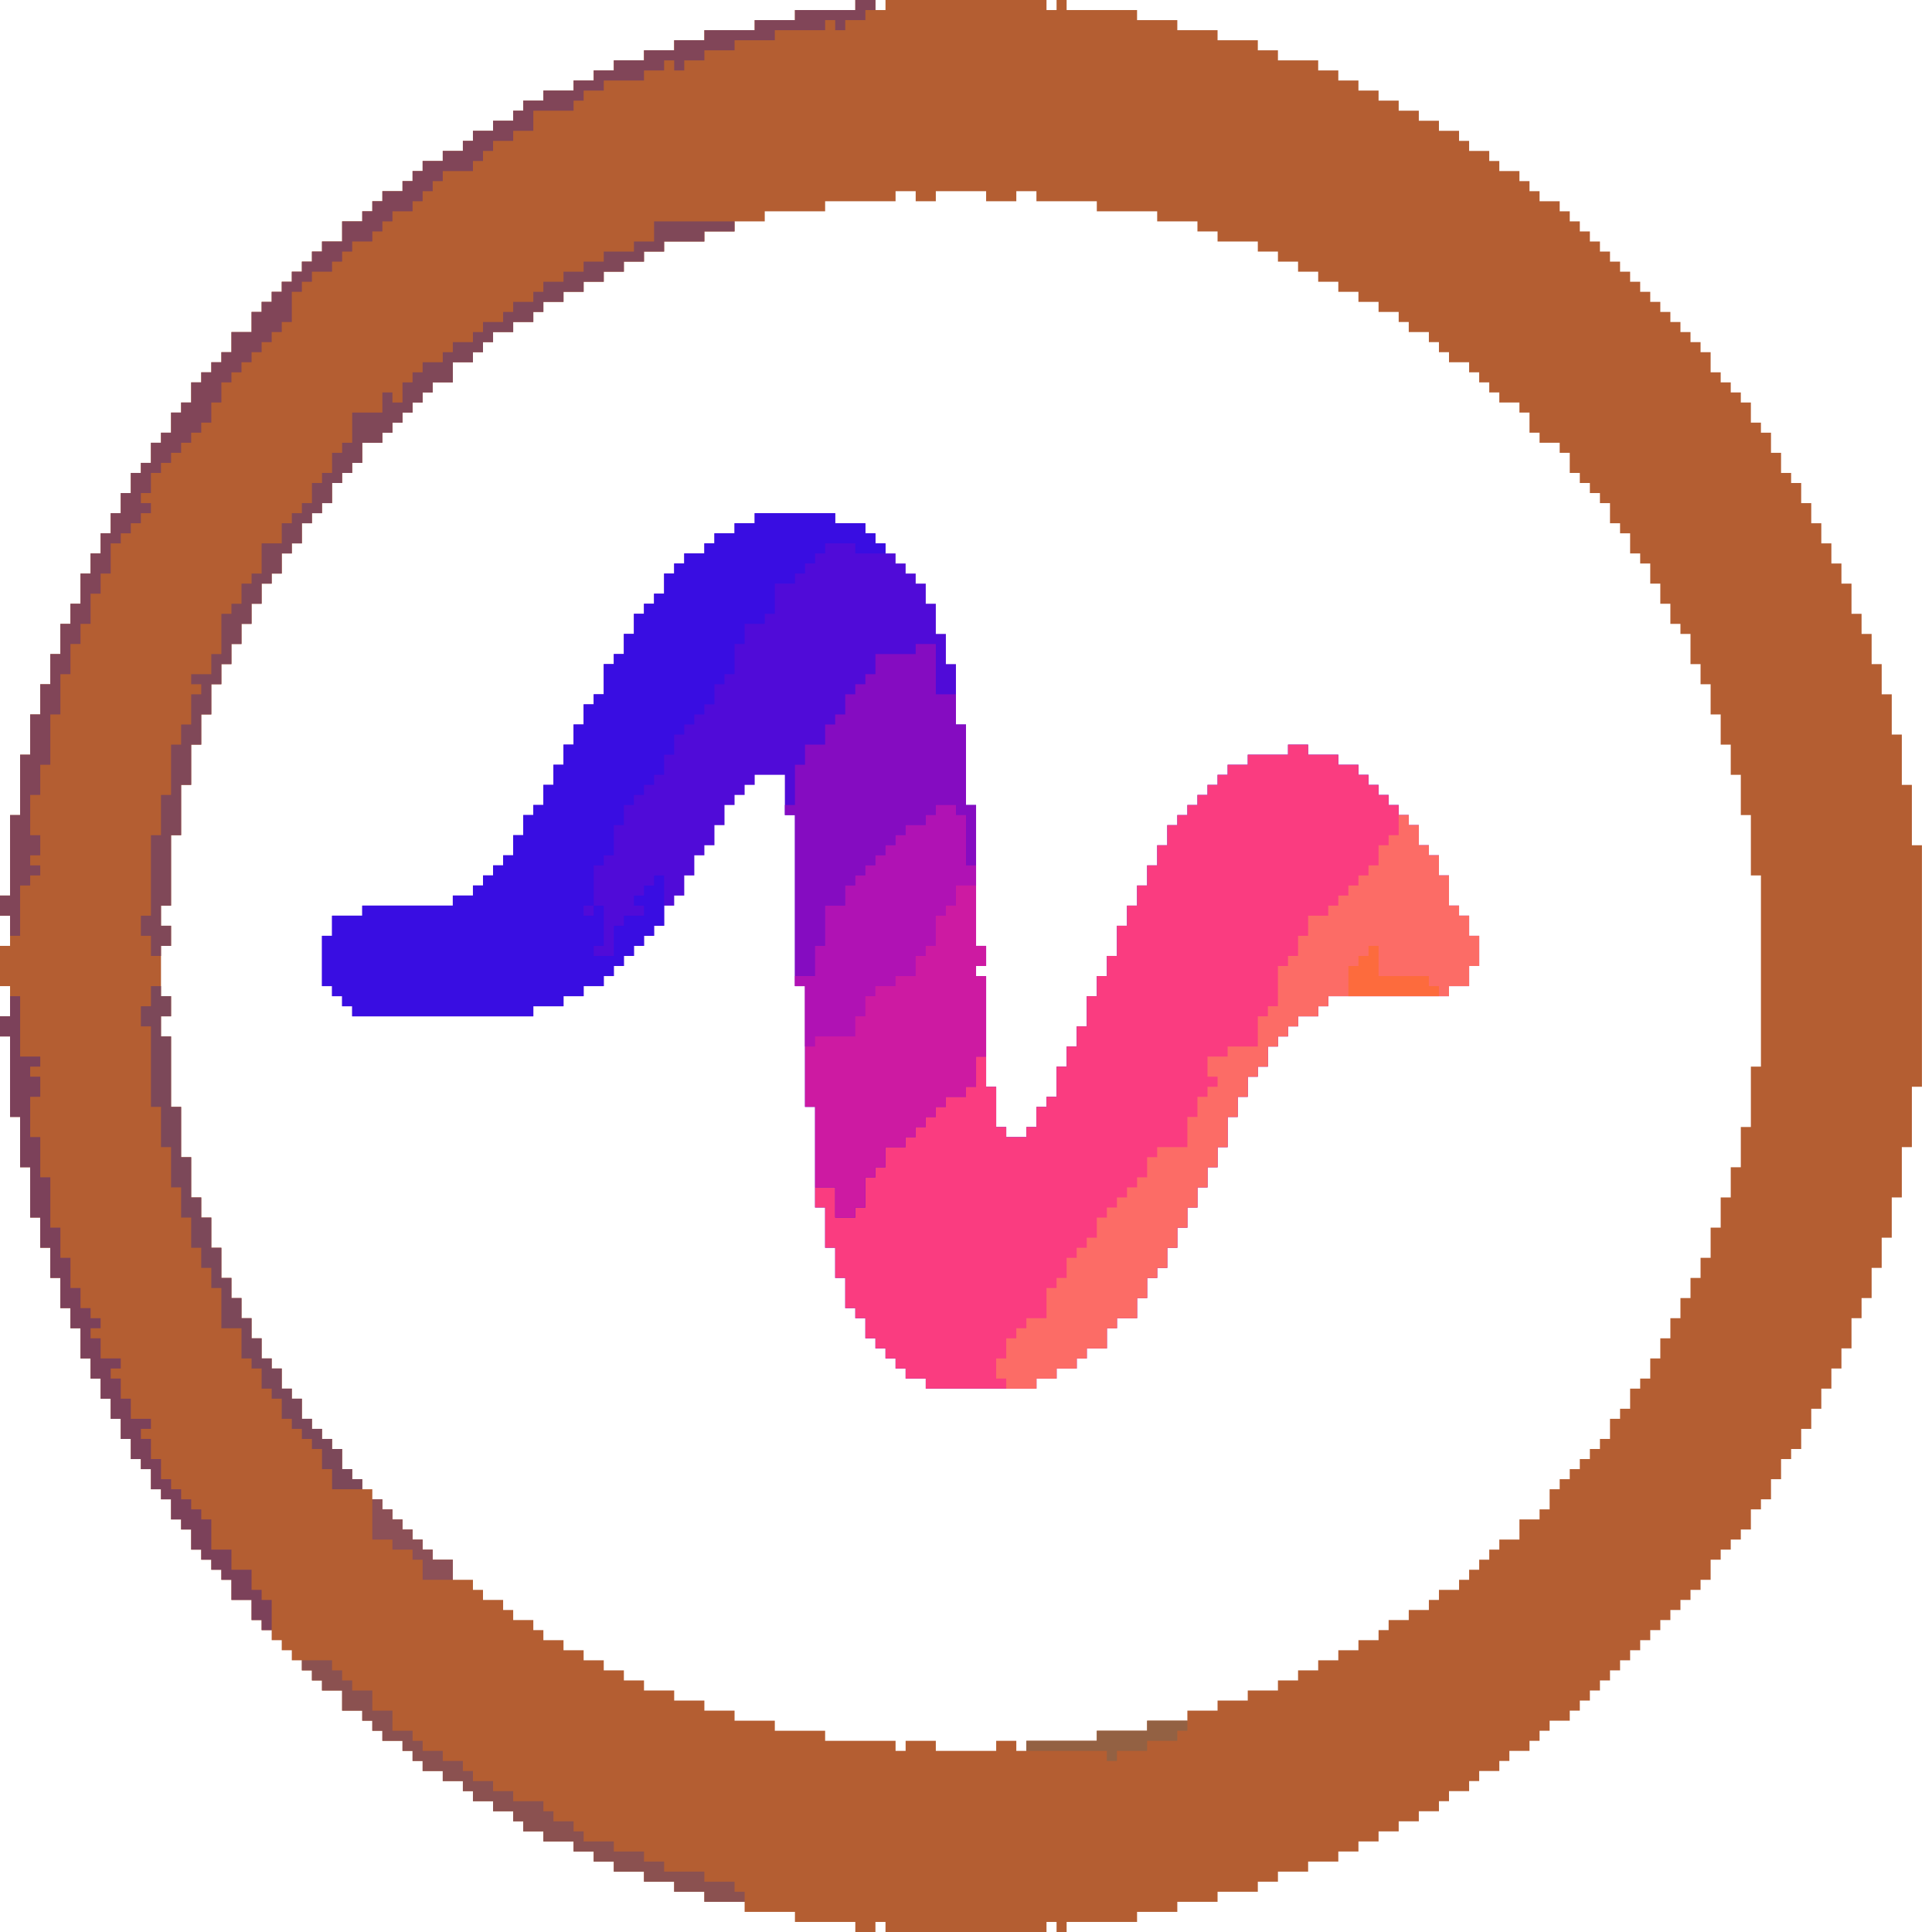 <?xml version="1.0" encoding="UTF-8"?>
<!-- Generator: https://ezgif.com/png-to-svg -->
<svg version="1.1" xmlns="http://www.w3.org/2000/svg" width="192" height="192">
<path d="M0,0 L2,0 L2,1 L3,1 L3,0 L19,0 L19,1 L20,1 L20,0 L21,0 L21,1 L28,1 L28,2 L32,2 L32,3 L36,3 L36,4 L40,4 L40,5 L42,5 L42,6 L46,6 L46,7 L48,7 L48,8 L50,8 L50,9 L52,9 L52,10 L54,10 L54,11 L56,11 L56,12 L58,12 L58,13 L60,13 L60,14 L61,14 L61,15 L63,15 L63,16 L64,16 L64,17 L66,17 L66,18 L67,18 L67,19 L68,19 L68,20 L70,20 L70,21 L71,21 L71,22 L72,22 L72,23 L73,23 L73,24 L74,24 L74,25 L75,25 L75,26 L76,26 L76,27 L77,27 L77,28 L78,28 L78,29 L79,29 L79,30 L80,30 L80,31 L81,31 L81,32 L82,32 L82,33 L83,33 L83,34 L84,34 L84,35 L85,35 L85,37 L86,37 L86,38 L87,38 L87,39 L88,39 L88,40 L89,40 L89,42 L90,42 L90,43 L91,43 L91,45 L92,45 L92,47 L93,47 L93,48 L94,48 L94,50 L95,50 L95,52 L96,52 L96,54 L97,54 L97,56 L98,56 L98,58 L99,58 L99,61 L100,61 L100,63 L101,63 L101,66 L102,66 L102,69 L103,69 L103,73 L104,73 L104,78 L105,78 L105,84 L106,84 L106,108 L105,108 L105,114 L104,114 L104,119 L103,119 L103,123 L102,123 L102,126 L101,126 L101,129 L100,129 L100,131 L99,131 L99,134 L98,134 L98,136 L97,136 L97,138 L96,138 L96,140 L95,140 L95,142 L94,142 L94,144 L93,144 L93,145 L92,145 L92,147 L91,147 L91,149 L90,149 L90,150 L89,150 L89,152 L88,152 L88,153 L87,153 L87,154 L86,154 L86,155 L85,155 L85,157 L84,157 L84,158 L83,158 L83,159 L82,159 L82,160 L81,160 L81,161 L80,161 L80,162 L79,162 L79,163 L78,163 L78,164 L77,164 L77,165 L76,165 L76,166 L75,166 L75,167 L74,167 L74,168 L73,168 L73,169 L72,169 L72,170 L71,170 L71,171 L69,171 L69,172 L68,172 L68,173 L67,173 L67,174 L65,174 L65,175 L64,175 L64,176 L62,176 L62,177 L61,177 L61,178 L59,178 L59,179 L58,179 L58,180 L56,180 L56,181 L54,181 L54,182 L52,182 L52,183 L50,183 L50,184 L48,184 L48,185 L45,185 L45,186 L42,186 L42,187 L40,187 L40,188 L36,188 L36,189 L32,189 L32,190 L28,190 L28,191 L21,191 L21,192 L20,192 L20,191 L19,191 L19,192 L3,192 L3,191 L2,191 L2,192 L0,192 L0,191 L-6,191 L-6,190 L-11,190 L-11,189 L-15,189 L-15,188 L-18,188 L-18,187 L-21,187 L-21,186 L-24,186 L-24,185 L-26,185 L-26,184 L-28,184 L-28,183 L-31,183 L-31,182 L-33,182 L-33,181 L-34,181 L-34,180 L-36,180 L-36,179 L-38,179 L-38,178 L-39,178 L-39,177 L-41,177 L-41,176 L-43,176 L-43,175 L-44,175 L-44,174 L-45,174 L-45,173 L-47,173 L-47,172 L-48,172 L-48,171 L-49,171 L-49,170 L-51,170 L-51,168 L-53,168 L-53,167 L-54,167 L-54,166 L-55,166 L-55,165 L-56,165 L-56,164 L-57,164 L-57,163 L-58,163 L-58,162 L-59,162 L-59,161 L-60,161 L-60,159 L-62,159 L-62,157 L-63,157 L-63,156 L-64,156 L-64,155 L-65,155 L-65,154 L-66,154 L-66,152 L-67,152 L-67,151 L-68,151 L-68,149 L-69,149 L-69,148 L-70,148 L-70,146 L-71,146 L-71,145 L-72,145 L-72,143 L-73,143 L-73,141 L-74,141 L-74,139 L-75,139 L-75,137 L-76,137 L-76,135 L-77,135 L-77,132 L-78,132 L-78,130 L-79,130 L-79,127 L-80,127 L-80,124 L-81,124 L-81,121 L-82,121 L-82,116 L-83,116 L-83,111 L-84,111 L-84,103 L-85,103 L-85,101 L-84,101 L-84,98 L-85,98 L-85,94 L-84,94 L-84,91 L-85,91 L-85,89 L-84,89 L-84,81 L-83,81 L-83,75 L-82,75 L-82,71 L-81,71 L-81,68 L-80,68 L-80,65 L-79,65 L-79,62 L-78,62 L-78,60 L-77,60 L-77,57 L-76,57 L-76,55 L-75,55 L-75,53 L-74,53 L-74,51 L-73,51 L-73,49 L-72,49 L-72,47 L-71,47 L-71,46 L-70,46 L-70,44 L-69,44 L-69,43 L-68,43 L-68,41 L-67,41 L-67,40 L-66,40 L-66,38 L-65,38 L-65,37 L-64,37 L-64,36 L-63,36 L-63,35 L-62,35 L-62,33 L-60,33 L-60,31 L-59,31 L-59,30 L-58,30 L-58,29 L-57,29 L-57,28 L-56,28 L-56,27 L-55,27 L-55,26 L-54,26 L-54,25 L-53,25 L-53,24 L-51,24 L-51,22 L-49,22 L-49,21 L-48,21 L-48,20 L-47,20 L-47,19 L-45,19 L-45,18 L-44,18 L-44,17 L-43,17 L-43,16 L-41,16 L-41,15 L-39,15 L-39,14 L-38,14 L-38,13 L-36,13 L-36,12 L-34,12 L-34,11 L-33,11 L-33,10 L-31,10 L-31,9 L-28,9 L-28,8 L-26,8 L-26,7 L-24,7 L-24,6 L-21,6 L-21,5 L-18,5 L-18,4 L-15,4 L-15,3 L-10,3 L-10,2 L-6,2 L-6,1 L0,1 Z M4,19 L4,20 L-3,20 L-3,21 L-9,21 L-9,22 L-12,22 L-12,23 L-15,23 L-15,24 L-19,24 L-19,25 L-21,25 L-21,26 L-23,26 L-23,27 L-25,27 L-25,28 L-27,28 L-27,29 L-29,29 L-29,30 L-31,30 L-31,31 L-32,31 L-32,32 L-34,32 L-34,33 L-36,33 L-36,34 L-37,34 L-37,35 L-38,35 L-38,36 L-40,36 L-40,38 L-42,38 L-42,39 L-43,39 L-43,40 L-44,40 L-44,41 L-45,41 L-45,42 L-46,42 L-46,43 L-47,43 L-47,44 L-49,44 L-49,46 L-50,46 L-50,47 L-51,47 L-51,48 L-52,48 L-52,50 L-53,50 L-53,51 L-54,51 L-54,52 L-55,52 L-55,54 L-56,54 L-56,55 L-57,55 L-57,57 L-58,57 L-58,58 L-59,58 L-59,60 L-60,60 L-60,62 L-61,62 L-61,64 L-62,64 L-62,66 L-63,66 L-63,68 L-64,68 L-64,71 L-65,71 L-65,74 L-66,74 L-66,78 L-67,78 L-67,83 L-68,83 L-68,90 L-69,90 L-69,92 L-68,92 L-68,94 L-69,94 L-69,99 L-68,99 L-68,101 L-69,101 L-69,103 L-68,103 L-68,110 L-67,110 L-67,115 L-66,115 L-66,119 L-65,119 L-65,121 L-64,121 L-64,124 L-63,124 L-63,127 L-62,127 L-62,129 L-61,129 L-61,131 L-60,131 L-60,133 L-59,133 L-59,135 L-58,135 L-58,136 L-57,136 L-57,138 L-56,138 L-56,139 L-55,139 L-55,141 L-54,141 L-54,142 L-53,142 L-53,143 L-52,143 L-52,144 L-51,144 L-51,146 L-50,146 L-50,147 L-49,147 L-49,148 L-48,148 L-48,149 L-47,149 L-47,150 L-46,150 L-46,151 L-45,151 L-45,152 L-44,152 L-44,153 L-43,153 L-43,154 L-42,154 L-42,155 L-40,155 L-40,157 L-38,157 L-38,158 L-37,158 L-37,159 L-35,159 L-35,160 L-34,160 L-34,161 L-32,161 L-32,162 L-31,162 L-31,163 L-29,163 L-29,164 L-27,164 L-27,165 L-25,165 L-25,166 L-23,166 L-23,167 L-21,167 L-21,168 L-18,168 L-18,169 L-15,169 L-15,170 L-12,170 L-12,171 L-8,171 L-8,172 L-3,172 L-3,173 L4,173 L4,174 L5,174 L5,173 L8,173 L8,174 L14,174 L14,173 L16,173 L16,174 L17,174 L17,173 L24,173 L24,172 L29,172 L29,171 L33,171 L33,170 L36,170 L36,169 L39,169 L39,168 L42,168 L42,167 L44,167 L44,166 L46,166 L46,165 L48,165 L48,164 L50,164 L50,163 L52,163 L52,162 L53,162 L53,161 L55,161 L55,160 L57,160 L57,159 L58,159 L58,158 L60,158 L60,157 L61,157 L61,156 L62,156 L62,155 L63,155 L63,154 L64,154 L64,153 L66,153 L66,151 L68,151 L68,150 L69,150 L69,148 L70,148 L70,147 L71,147 L71,146 L72,146 L72,145 L73,145 L73,144 L74,144 L74,143 L75,143 L75,141 L76,141 L76,140 L77,140 L77,138 L78,138 L78,137 L79,137 L79,135 L80,135 L80,133 L81,133 L81,131 L82,131 L82,129 L83,129 L83,127 L84,127 L84,125 L85,125 L85,122 L86,122 L86,119 L87,119 L87,116 L88,116 L88,112 L89,112 L89,106 L90,106 L90,87 L89,87 L89,81 L88,81 L88,77 L87,77 L87,74 L86,74 L86,71 L85,71 L85,68 L84,68 L84,66 L83,66 L83,63 L82,63 L82,62 L81,62 L81,60 L80,60 L80,58 L79,58 L79,56 L78,56 L78,55 L77,55 L77,53 L76,53 L76,52 L75,52 L75,50 L74,50 L74,49 L73,49 L73,48 L72,48 L72,47 L71,47 L71,45 L70,45 L70,44 L68,44 L68,43 L67,43 L67,41 L66,41 L66,40 L64,40 L64,39 L63,39 L63,38 L62,38 L62,37 L61,37 L61,36 L59,36 L59,35 L58,35 L58,34 L57,34 L57,33 L55,33 L55,32 L54,32 L54,31 L52,31 L52,30 L50,30 L50,29 L48,29 L48,28 L46,28 L46,27 L44,27 L44,26 L42,26 L42,25 L40,25 L40,24 L36,24 L36,23 L34,23 L34,22 L30,22 L30,21 L24,21 L24,20 L18,20 L18,19 L16,19 L16,20 L13,20 L13,19 L8,19 L8,20 L6,20 L6,19 Z " fill="#B45E32" transform="translate(85,0)"/>
<path d="M0,0 L8,0 L8,1 L11,1 L11,2 L12,2 L12,3 L13,3 L13,4 L14,4 L14,5 L15,5 L15,6 L16,6 L16,7 L17,7 L17,9 L18,9 L18,12 L19,12 L19,15 L20,15 L20,21 L21,21 L21,29 L22,29 L22,43 L23,43 L23,45 L22,45 L22,46 L23,46 L23,57 L24,57 L24,61 L25,61 L25,62 L27,62 L27,61 L28,61 L28,59 L29,59 L29,58 L30,58 L30,55 L31,55 L31,53 L32,53 L32,51 L33,51 L33,48 L34,48 L34,46 L35,46 L35,44 L36,44 L36,41 L37,41 L37,39 L38,39 L38,37 L39,37 L39,35 L40,35 L40,33 L41,33 L41,31 L42,31 L42,30 L43,30 L43,29 L44,29 L44,28 L45,28 L45,27 L46,27 L46,26 L47,26 L47,25 L49,25 L49,24 L53,24 L53,23 L55,23 L55,24 L58,24 L58,25 L60,25 L60,26 L61,26 L61,27 L62,27 L62,28 L63,28 L63,29 L64,29 L64,30 L65,30 L65,31 L66,31 L66,33 L67,33 L67,34 L68,34 L68,36 L69,36 L69,39 L70,39 L70,40 L71,40 L71,42 L72,42 L72,45 L71,45 L71,47 L69,47 L69,48 L57,48 L57,49 L56,49 L56,50 L54,50 L54,51 L53,51 L53,52 L52,52 L52,53 L51,53 L51,55 L50,55 L50,56 L49,56 L49,58 L48,58 L48,60 L47,60 L47,63 L46,63 L46,65 L45,65 L45,67 L44,67 L44,69 L43,69 L43,71 L42,71 L42,73 L41,73 L41,75 L40,75 L40,76 L39,76 L39,78 L38,78 L38,80 L36,80 L36,81 L35,81 L35,83 L33,83 L33,84 L32,84 L32,85 L30,85 L30,86 L28,86 L28,87 L17,87 L17,86 L15,86 L15,85 L14,85 L14,84 L13,84 L13,83 L12,83 L12,82 L11,82 L11,80 L10,80 L10,79 L9,79 L9,76 L8,76 L8,73 L7,73 L7,69 L6,69 L6,59 L5,59 L5,47 L4,47 L4,30 L3,30 L3,26 L0,26 L0,27 L-1,27 L-1,28 L-2,28 L-2,29 L-3,29 L-3,31 L-4,31 L-4,33 L-5,33 L-5,34 L-6,34 L-6,36 L-7,36 L-7,38 L-8,38 L-8,39 L-9,39 L-9,41 L-10,41 L-10,42 L-11,42 L-11,43 L-12,43 L-12,44 L-13,44 L-13,45 L-14,45 L-14,46 L-15,46 L-15,47 L-17,47 L-17,48 L-19,48 L-19,49 L-22,49 L-22,50 L-40,50 L-40,49 L-41,49 L-41,48 L-42,48 L-42,47 L-43,47 L-43,42 L-42,42 L-42,40 L-39,40 L-39,39 L-30,39 L-30,38 L-28,38 L-28,37 L-27,37 L-27,36 L-26,36 L-26,35 L-25,35 L-25,34 L-24,34 L-24,32 L-23,32 L-23,30 L-22,30 L-22,29 L-21,29 L-21,27 L-20,27 L-20,25 L-19,25 L-19,23 L-18,23 L-18,21 L-17,21 L-17,19 L-16,19 L-16,18 L-15,18 L-15,15 L-14,15 L-14,14 L-13,14 L-13,12 L-12,12 L-12,10 L-11,10 L-11,9 L-10,9 L-10,8 L-9,8 L-9,6 L-8,6 L-8,5 L-7,5 L-7,4 L-5,4 L-5,3 L-4,3 L-4,2 L-2,2 L-2,1 L0,1 Z " fill="#500BD8" transform="translate(75,51)"/>
<path d="M0,0 L2,0 L2,1 L5,1 L5,2 L7,2 L7,3 L8,3 L8,4 L9,4 L9,5 L10,5 L10,6 L11,6 L11,7 L12,7 L12,8 L13,8 L13,10 L14,10 L14,11 L15,11 L15,13 L16,13 L16,16 L17,16 L17,17 L18,17 L18,19 L19,19 L19,22 L18,22 L18,24 L16,24 L16,25 L4,25 L4,26 L3,26 L3,27 L1,27 L1,28 L0,28 L0,29 L-1,29 L-1,30 L-2,30 L-2,32 L-3,32 L-3,33 L-4,33 L-4,35 L-5,35 L-5,37 L-6,37 L-6,40 L-7,40 L-7,42 L-8,42 L-8,44 L-9,44 L-9,46 L-10,46 L-10,48 L-11,48 L-11,50 L-12,50 L-12,52 L-13,52 L-13,53 L-14,53 L-14,55 L-15,55 L-15,57 L-17,57 L-17,58 L-18,58 L-18,60 L-20,60 L-20,61 L-21,61 L-21,62 L-23,62 L-23,63 L-25,63 L-25,64 L-36,64 L-36,63 L-38,63 L-38,62 L-39,62 L-39,61 L-40,61 L-40,60 L-41,60 L-41,59 L-42,59 L-42,57 L-43,57 L-43,56 L-44,56 L-44,53 L-45,53 L-45,50 L-46,50 L-46,46 L-47,46 L-47,44 L-45,44 L-45,47 L-43,47 L-43,46 L-42,46 L-42,43 L-41,43 L-41,42 L-40,42 L-40,40 L-38,40 L-38,39 L-37,39 L-37,38 L-36,38 L-36,37 L-35,37 L-35,36 L-34,36 L-34,35 L-32,35 L-32,34 L-31,34 L-31,31 L-30,31 L-30,34 L-29,34 L-29,38 L-28,38 L-28,39 L-26,39 L-26,38 L-25,38 L-25,36 L-24,36 L-24,35 L-23,35 L-23,32 L-22,32 L-22,30 L-21,30 L-21,28 L-20,28 L-20,25 L-19,25 L-19,23 L-18,23 L-18,21 L-17,21 L-17,18 L-16,18 L-16,16 L-15,16 L-15,14 L-14,14 L-14,12 L-13,12 L-13,10 L-12,10 L-12,8 L-11,8 L-11,7 L-10,7 L-10,6 L-9,6 L-9,5 L-8,5 L-8,4 L-7,4 L-7,3 L-6,3 L-6,2 L-4,2 L-4,1 L0,1 Z " fill="#FA3C80" transform="translate(128,74)"/>
<path d="M0,0 L8,0 L8,1 L11,1 L11,2 L12,2 L12,3 L13,3 L13,4 L10,4 L10,3 L7,3 L7,4 L6,4 L6,5 L5,5 L5,6 L4,6 L4,7 L2,7 L2,10 L1,10 L1,11 L-1,11 L-1,13 L-2,13 L-2,16 L-3,16 L-3,17 L-4,17 L-4,19 L-5,19 L-5,20 L-6,20 L-6,21 L-7,21 L-7,22 L-8,22 L-8,24 L-9,24 L-9,26 L-10,26 L-10,27 L-11,27 L-11,28 L-12,28 L-12,29 L-13,29 L-13,31 L-14,31 L-14,34 L-15,34 L-15,35 L-16,35 L-16,39 L-15,39 L-15,43 L-16,43 L-16,44 L-14,44 L-14,41 L-13,41 L-13,40 L-11,40 L-11,39 L-12,39 L-12,38 L-11,38 L-11,37 L-10,37 L-10,36 L-9,36 L-9,41 L-10,41 L-10,42 L-11,42 L-11,43 L-12,43 L-12,44 L-13,44 L-13,45 L-14,45 L-14,46 L-15,46 L-15,47 L-17,47 L-17,48 L-19,48 L-19,49 L-22,49 L-22,50 L-40,50 L-40,49 L-41,49 L-41,48 L-42,48 L-42,47 L-43,47 L-43,42 L-42,42 L-42,40 L-39,40 L-39,39 L-30,39 L-30,38 L-28,38 L-28,37 L-27,37 L-27,36 L-26,36 L-26,35 L-25,35 L-25,34 L-24,34 L-24,32 L-23,32 L-23,30 L-22,30 L-22,29 L-21,29 L-21,27 L-20,27 L-20,25 L-19,25 L-19,23 L-18,23 L-18,21 L-17,21 L-17,19 L-16,19 L-16,18 L-15,18 L-15,15 L-14,15 L-14,14 L-13,14 L-13,12 L-12,12 L-12,10 L-11,10 L-11,9 L-10,9 L-10,8 L-9,8 L-9,6 L-8,6 L-8,5 L-7,5 L-7,4 L-5,4 L-5,3 L-4,3 L-4,2 L-2,2 L-2,1 L0,1 Z M-17,39 L-17,40 L-16,40 L-16,39 Z " fill="#390DE2" transform="translate(75,51)"/>
<path d="M0,0 L2,0 L2,1 L3,1 L3,6 L4,6 L4,14 L5,14 L5,16 L4,16 L4,17 L5,17 L5,25 L4,25 L4,28 L3,28 L3,29 L1,29 L1,30 L0,30 L0,31 L-1,31 L-1,32 L-2,32 L-2,33 L-3,33 L-3,34 L-5,34 L-5,36 L-6,36 L-6,37 L-7,37 L-7,40 L-8,40 L-8,41 L-10,41 L-10,38 L-12,38 L-12,30 L-13,30 L-13,18 L-14,18 L-14,17 L-12,17 L-12,14 L-11,14 L-11,10 L-9,10 L-9,8 L-8,8 L-8,7 L-7,7 L-7,6 L-6,6 L-6,5 L-5,5 L-5,4 L-4,4 L-4,3 L-3,3 L-3,2 L-1,2 L-1,1 L0,1 Z " fill="#CD1AA2" transform="translate(93,80)"/>
<path d="M0,0 L1,0 L1,1 L2,1 L2,3 L3,3 L3,4 L4,4 L4,6 L5,6 L5,9 L6,9 L6,10 L7,10 L7,12 L8,12 L8,15 L7,15 L7,17 L5,17 L5,18 L-7,18 L-7,19 L-8,19 L-8,20 L-10,20 L-10,21 L-11,21 L-11,22 L-12,22 L-12,23 L-13,23 L-13,25 L-14,25 L-14,26 L-15,26 L-15,28 L-16,28 L-16,30 L-17,30 L-17,33 L-18,33 L-18,35 L-19,35 L-19,37 L-20,37 L-20,39 L-21,39 L-21,41 L-22,41 L-22,43 L-23,43 L-23,45 L-24,45 L-24,46 L-25,46 L-25,48 L-26,48 L-26,50 L-28,50 L-28,51 L-29,51 L-29,53 L-31,53 L-31,54 L-32,54 L-32,55 L-34,55 L-34,56 L-36,56 L-36,57 L-39,57 L-39,56 L-40,56 L-40,54 L-39,54 L-39,52 L-38,52 L-38,51 L-37,51 L-37,50 L-35,50 L-35,47 L-34,47 L-34,46 L-33,46 L-33,44 L-32,44 L-32,43 L-31,43 L-31,42 L-30,42 L-30,40 L-29,40 L-29,39 L-28,39 L-28,38 L-27,38 L-27,37 L-26,37 L-26,36 L-25,36 L-25,34 L-24,34 L-24,33 L-21,33 L-21,30 L-20,30 L-20,28 L-19,28 L-19,27 L-18,27 L-18,26 L-19,26 L-19,24 L-17,24 L-17,23 L-14,23 L-14,20 L-13,20 L-13,19 L-12,19 L-12,15 L-11,15 L-11,14 L-10,14 L-10,12 L-9,12 L-9,10 L-7,10 L-7,9 L-6,9 L-6,8 L-5,8 L-5,7 L-4,7 L-4,6 L-3,6 L-3,5 L-2,5 L-2,3 L-1,3 L-1,2 L0,2 Z " fill="#FC6C66" transform="translate(139,81)"/>
<path d="M0,0 L2,0 L2,5 L4,5 L4,8 L5,8 L5,16 L6,16 L6,22 L5,22 L5,17 L4,17 L4,16 L2,16 L2,17 L1,17 L1,18 L-1,18 L-1,19 L-2,19 L-2,20 L-3,20 L-3,21 L-4,21 L-4,22 L-5,22 L-5,23 L-6,23 L-6,24 L-7,24 L-7,26 L-9,26 L-9,30 L-10,30 L-10,33 L-12,33 L-12,17 L-13,17 L-13,16 L-12,16 L-12,12 L-11,12 L-11,10 L-9,10 L-9,8 L-8,8 L-8,7 L-7,7 L-7,5 L-6,5 L-6,4 L-5,4 L-5,3 L-4,3 L-4,1 L0,1 Z " fill="#850CC1" transform="translate(91,64)"/>
<path d="M0,0 L2,0 L2,1 L1,1 L1,2 L-1,2 L-1,3 L-2,3 L-2,2 L-3,2 L-3,3 L-8,3 L-8,4 L-12,4 L-12,5 L-15,5 L-15,6 L-17,6 L-17,7 L-18,7 L-18,6 L-19,6 L-19,7 L-21,7 L-21,8 L-25,8 L-25,9 L-27,9 L-27,10 L-28,10 L-28,11 L-32,11 L-32,13 L-34,13 L-34,14 L-36,14 L-36,15 L-37,15 L-37,16 L-38,16 L-38,17 L-41,17 L-41,18 L-42,18 L-42,19 L-43,19 L-43,20 L-44,20 L-44,21 L-46,21 L-46,22 L-47,22 L-47,23 L-48,23 L-48,24 L-50,24 L-50,25 L-51,25 L-51,26 L-52,26 L-52,27 L-54,27 L-54,28 L-55,28 L-55,29 L-56,29 L-56,32 L-57,32 L-57,33 L-58,33 L-58,34 L-59,34 L-59,35 L-60,35 L-60,36 L-61,36 L-61,37 L-62,37 L-62,38 L-63,38 L-63,40 L-64,40 L-64,42 L-65,42 L-65,43 L-66,43 L-66,44 L-67,44 L-67,45 L-68,45 L-68,46 L-69,46 L-69,47 L-70,47 L-70,49 L-71,49 L-71,50 L-70,50 L-70,51 L-71,51 L-71,52 L-72,52 L-72,53 L-73,53 L-73,54 L-74,54 L-74,57 L-75,57 L-75,59 L-76,59 L-76,62 L-77,62 L-77,64 L-78,64 L-78,67 L-79,67 L-79,71 L-80,71 L-80,76 L-81,76 L-81,79 L-82,79 L-82,83 L-81,83 L-81,85 L-82,85 L-82,86 L-81,86 L-81,87 L-82,87 L-82,88 L-83,88 L-83,93 L-84,93 L-84,91 L-85,91 L-85,89 L-84,89 L-84,81 L-83,81 L-83,75 L-82,75 L-82,71 L-81,71 L-81,68 L-80,68 L-80,65 L-79,65 L-79,62 L-78,62 L-78,60 L-77,60 L-77,57 L-76,57 L-76,55 L-75,55 L-75,53 L-74,53 L-74,51 L-73,51 L-73,49 L-72,49 L-72,47 L-71,47 L-71,46 L-70,46 L-70,44 L-69,44 L-69,43 L-68,43 L-68,41 L-67,41 L-67,40 L-66,40 L-66,38 L-65,38 L-65,37 L-64,37 L-64,36 L-63,36 L-63,35 L-62,35 L-62,33 L-60,33 L-60,31 L-59,31 L-59,30 L-58,30 L-58,29 L-57,29 L-57,28 L-56,28 L-56,27 L-55,27 L-55,26 L-54,26 L-54,25 L-53,25 L-53,24 L-51,24 L-51,22 L-49,22 L-49,21 L-48,21 L-48,20 L-47,20 L-47,19 L-45,19 L-45,18 L-44,18 L-44,17 L-43,17 L-43,16 L-41,16 L-41,15 L-39,15 L-39,14 L-38,14 L-38,13 L-36,13 L-36,12 L-34,12 L-34,11 L-33,11 L-33,10 L-31,10 L-31,9 L-28,9 L-28,8 L-26,8 L-26,7 L-24,7 L-24,6 L-21,6 L-21,5 L-18,5 L-18,4 L-15,4 L-15,3 L-10,3 L-10,2 L-6,2 L-6,1 L0,1 Z " fill="#814558" transform="translate(85,0)"/>
<path d="M0,0 L2,0 L2,1 L3,1 L3,6 L4,6 L4,8 L2,8 L2,10 L1,10 L1,11 L0,11 L0,14 L-1,14 L-1,15 L-2,15 L-2,17 L-4,17 L-4,18 L-6,18 L-6,19 L-7,19 L-7,21 L-8,21 L-8,23 L-12,23 L-12,24 L-13,24 L-13,18 L-14,18 L-14,17 L-12,17 L-12,14 L-11,14 L-11,10 L-9,10 L-9,8 L-8,8 L-8,7 L-7,7 L-7,6 L-6,6 L-6,5 L-5,5 L-5,4 L-4,4 L-4,3 L-3,3 L-3,2 L-1,2 L-1,1 L0,1 Z " fill="#B012B4" transform="translate(93,80)"/>
<path d="M0,0 L8,0 L8,1 L5,1 L5,2 L1,2 L1,3 L-1,3 L-1,4 L-3,4 L-3,5 L-5,5 L-5,6 L-7,6 L-7,7 L-9,7 L-9,8 L-11,8 L-11,9 L-12,9 L-12,10 L-14,10 L-14,11 L-16,11 L-16,12 L-17,12 L-17,13 L-18,13 L-18,14 L-20,14 L-20,16 L-22,16 L-22,17 L-23,17 L-23,18 L-24,18 L-24,19 L-25,19 L-25,20 L-26,20 L-26,21 L-27,21 L-27,22 L-29,22 L-29,24 L-30,24 L-30,25 L-31,25 L-31,26 L-32,26 L-32,28 L-33,28 L-33,29 L-34,29 L-34,30 L-35,30 L-35,32 L-36,32 L-36,33 L-37,33 L-37,35 L-38,35 L-38,36 L-39,36 L-39,38 L-40,38 L-40,40 L-41,40 L-41,42 L-42,42 L-42,44 L-43,44 L-43,46 L-44,46 L-44,49 L-45,49 L-45,52 L-46,52 L-46,56 L-47,56 L-47,61 L-48,61 L-48,68 L-49,68 L-49,70 L-48,70 L-48,72 L-49,72 L-49,73 L-50,73 L-50,71 L-51,71 L-51,69 L-50,69 L-50,61 L-49,61 L-49,57 L-48,57 L-48,52 L-47,52 L-47,50 L-46,50 L-46,47 L-45,47 L-45,46 L-46,46 L-46,45 L-44,45 L-44,43 L-43,43 L-43,39 L-42,39 L-42,38 L-41,38 L-41,36 L-40,36 L-40,35 L-39,35 L-39,32 L-37,32 L-37,30 L-36,30 L-36,29 L-35,29 L-35,28 L-34,28 L-34,26 L-33,26 L-33,25 L-32,25 L-32,23 L-31,23 L-31,22 L-30,22 L-30,19 L-27,19 L-27,17 L-26,17 L-26,18 L-25,18 L-25,16 L-24,16 L-24,15 L-23,15 L-23,14 L-21,14 L-21,13 L-20,13 L-20,12 L-18,12 L-18,11 L-17,11 L-17,10 L-15,10 L-15,9 L-14,9 L-14,8 L-12,8 L-12,7 L-11,7 L-11,6 L-9,6 L-9,5 L-7,5 L-7,4 L-5,4 L-5,3 L-2,3 L-2,2 L0,2 Z " fill="#804858" transform="translate(65,22)"/>
<path d="M0,0 L1,0 L1,6 L3,6 L3,7 L2,7 L2,8 L3,8 L3,10 L2,10 L2,14 L3,14 L3,18 L4,18 L4,23 L5,23 L5,26 L6,26 L6,29 L7,29 L7,31 L8,31 L8,32 L9,32 L9,33 L8,33 L8,34 L9,34 L9,36 L11,36 L11,37 L10,37 L10,38 L11,38 L11,40 L12,40 L12,42 L14,42 L14,43 L13,43 L13,44 L14,44 L14,46 L15,46 L15,48 L16,48 L16,49 L17,49 L17,50 L18,50 L18,51 L19,51 L19,52 L20,52 L20,55 L22,55 L22,57 L24,57 L24,59 L25,59 L25,60 L26,60 L26,63 L25,63 L25,62 L24,62 L24,60 L22,60 L22,58 L21,58 L21,57 L20,57 L20,56 L19,56 L19,55 L18,55 L18,53 L17,53 L17,52 L16,52 L16,50 L15,50 L15,49 L14,49 L14,47 L13,47 L13,46 L12,46 L12,44 L11,44 L11,42 L10,42 L10,40 L9,40 L9,38 L8,38 L8,36 L7,36 L7,33 L6,33 L6,31 L5,31 L5,28 L4,28 L4,25 L3,25 L3,22 L2,22 L2,17 L1,17 L1,12 L0,12 L0,4 L-1,4 L-1,2 L0,2 Z " fill="#7C415A" transform="translate(1,99)"/>
<path d="M0,0 L1,0 L1,1 L2,1 L2,3 L1,3 L1,5 L2,5 L2,12 L3,12 L3,17 L4,17 L4,21 L5,21 L5,23 L6,23 L6,26 L7,26 L7,29 L8,29 L8,31 L9,31 L9,33 L10,33 L10,35 L11,35 L11,37 L12,37 L12,38 L13,38 L13,40 L14,40 L14,41 L15,41 L15,43 L16,43 L16,44 L17,44 L17,45 L18,45 L18,46 L19,46 L19,48 L20,48 L20,49 L21,49 L21,50 L18,50 L18,48 L17,48 L17,46 L16,46 L16,45 L15,45 L15,44 L14,44 L14,43 L13,43 L13,41 L12,41 L12,40 L11,40 L11,38 L10,38 L10,37 L9,37 L9,34 L7,34 L7,30 L6,30 L6,28 L5,28 L5,26 L4,26 L4,23 L3,23 L3,20 L2,20 L2,16 L1,16 L1,12 L0,12 L0,4 L-1,4 L-1,2 L0,2 Z " fill="#7C4859" transform="translate(15,98)"/>
<path d="M0,0 L3,0 L3,1 L4,1 L4,2 L5,2 L5,3 L7,3 L7,5 L9,5 L9,7 L11,7 L11,8 L12,8 L12,9 L14,9 L14,10 L16,10 L16,11 L17,11 L17,12 L19,12 L19,13 L21,13 L21,14 L24,14 L24,15 L25,15 L25,16 L27,16 L27,17 L28,17 L28,18 L31,18 L31,19 L34,19 L34,20 L36,20 L36,21 L40,21 L40,22 L43,22 L43,23 L44,23 L44,24 L40,24 L40,23 L37,23 L37,22 L34,22 L34,21 L31,21 L31,20 L29,20 L29,19 L27,19 L27,18 L24,18 L24,17 L22,17 L22,16 L21,16 L21,15 L19,15 L19,14 L17,14 L17,13 L16,13 L16,12 L14,12 L14,11 L12,11 L12,10 L11,10 L11,9 L10,9 L10,8 L8,8 L8,7 L7,7 L7,6 L6,6 L6,5 L4,5 L4,3 L2,3 L2,2 L1,2 L1,1 L0,1 Z " fill="#8B5150" transform="translate(30,165)"/>
<path d="M0,0 L4,0 L4,1 L3,1 L3,2 L0,2 L0,3 L-3,3 L-3,4 L-4,4 L-4,3 L-12,3 L-12,2 L-5,2 L-5,1 L0,1 Z " fill="#936143" transform="translate(114,171)"/>
<path d="M0,0 L1,0 L1,3 L6,3 L6,4 L7,4 L7,5 L-2,5 L-2,2 L-1,2 L-1,1 L0,1 Z " fill="#FD6B3D" transform="translate(136,94)"/>
<path d="M0,0 L1,0 L1,1 L2,1 L2,2 L3,2 L3,3 L4,3 L4,4 L5,4 L5,5 L6,5 L6,6 L8,6 L8,8 L5,8 L5,6 L4,6 L4,5 L2,5 L2,4 L0,4 Z " fill="#8C5057" transform="translate(37,149)"/>
</svg>
